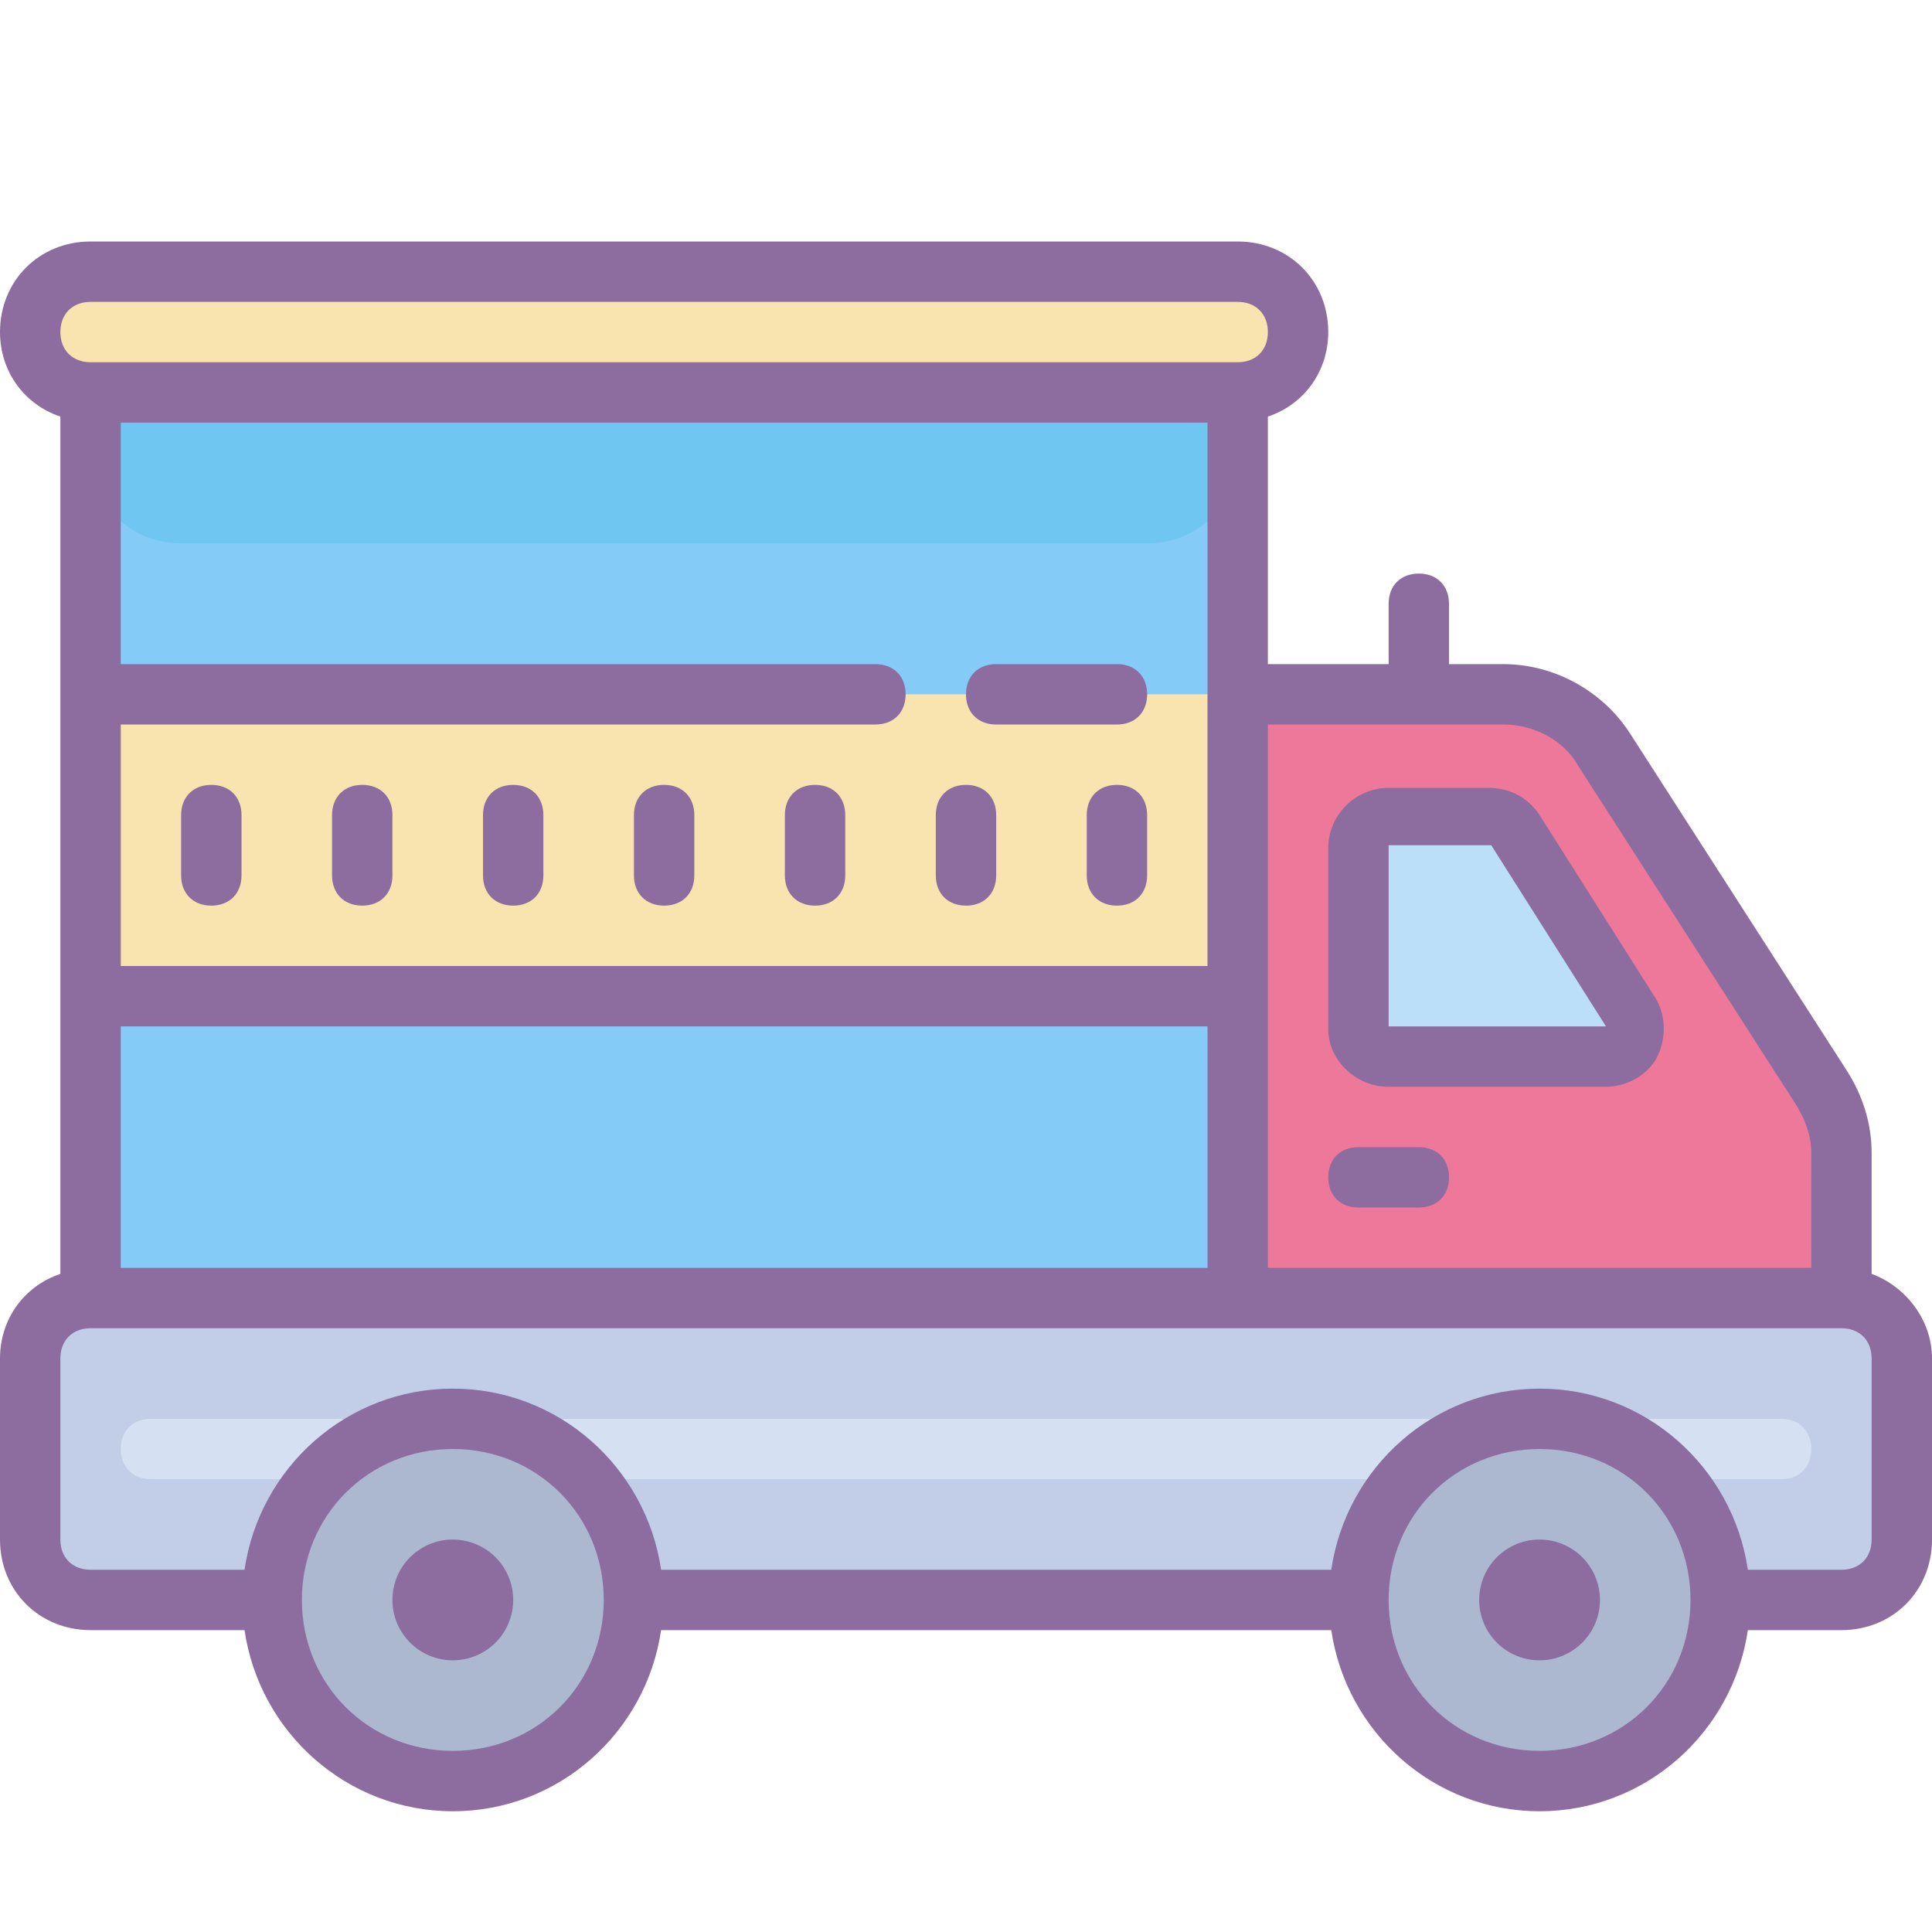 <svg xmlns="http://www.w3.org/2000/svg"  viewBox="0 0 64 64" width="512px" height="512px"><g id="_x32_1_Vehicle_Car_Truck_Automobile_Cargo"><path fill="#c2cde7" d="M61,53H3c-1.1,0-2-0.9-2-2v-6c0-1.1,0.9-2,2-2h58c1.1,0,2,0.9,2,2v6C63,52.1,62.1,53,61,53z"/><path fill="#d5e0f3" d="M60,48L60,48c0,0.6-0.4,1-1,1H5c-0.6,0-1-0.4-1-1l0,0c0-0.6,0.4-1,1-1h54C59.6,47,60,47.4,60,48z"/><path fill="#ed7899" d="M61 43L41 43 41 23 51 23 61 37.1z"/><path fill="#bbdef9" d="M54 35L45 35 45 27 51 27z"/><path fill="#85cbf8" d="M3 13H41V43H3z"/><path fill="#6fc6f0" d="M41,13H3v2c0,1.7,1.3,3,3,3h32c1.7,0,3-1.3,3-3V13z"/><path fill="#f9e3ae" d="M3 23H41V33H3zM41 13H3c-1.1 0-2-.9-2-2v0c0-1.1.9-2 2-2h38c1.1 0 2 .9 2 2v0C43 12.1 42.1 13 41 13z"/><path fill="#acb7d0" d="M15 47A6 6 0 1 0 15 59 6 6 0 1 0 15 47zM51 47A6 6 0 1 0 51 59 6 6 0 1 0 51 47z"/><path fill="#8d6c9f" d="M7 26c-.6 0-1 .4-1 1v2c0 .6.4 1 1 1s1-.4 1-1v-2C8 26.4 7.6 26 7 26zM12 26c-.6 0-1 .4-1 1v2c0 .6.4 1 1 1s1-.4 1-1v-2C13 26.4 12.6 26 12 26zM17 26c-.6 0-1 .4-1 1v2c0 .6.4 1 1 1s1-.4 1-1v-2C18 26.4 17.6 26 17 26zM22 26c-.6 0-1 .4-1 1v2c0 .6.4 1 1 1s1-.4 1-1v-2C23 26.4 22.6 26 22 26zM27 26c-.6 0-1 .4-1 1v2c0 .6.4 1 1 1s1-.4 1-1v-2C28 26.4 27.6 26 27 26zM32 26c-.6 0-1 .4-1 1v2c0 .6.4 1 1 1s1-.4 1-1v-2C33 26.4 32.6 26 32 26zM37 26c-.6 0-1 .4-1 1v2c0 .6.4 1 1 1s1-.4 1-1v-2C38 26.4 37.6 26 37 26zM45 40h2c.6 0 1-.4 1-1s-.4-1-1-1h-2c-.6 0-1 .4-1 1S44.4 40 45 40z"/><path fill="#8d6c9f" d="M62,42.2c0-0.1,0-0.1,0-0.2v-3.8c0-1-0.3-1.9-0.8-2.7L54,24.3c-0.9-1.4-2.5-2.3-4.2-2.3H48v-2 c0-0.6-0.4-1-1-1s-1,0.4-1,1v2h-4v-8.2c1.2-0.4,2-1.5,2-2.8c0-1.7-1.3-3-3-3H3c-1.7,0-3,1.3-3,3c0,1.3,0.8,2.4,2,2.8v28.4 c-1.2,0.4-2,1.5-2,2.8v6c0,1.7,1.3,3,3,3h5.1c0.5,3.4,3.4,6,6.9,6s6.4-2.6,6.9-6h22.2c0.5,3.4,3.4,6,6.9,6s6.4-2.6,6.9-6H61 c1.7,0,3-1.3,3-3v-6C64,43.7,63.1,42.6,62,42.2z M49.8,24c1,0,2,0.5,2.5,1.4l7.2,11.2c0.3,0.5,0.5,1,0.5,1.6V42H42V24H49.8z M4,24h25c0.6,0,1-0.4,1-1s-0.4-1-1-1H4v-8h36v18H4V24z M4,34h36v8H4V34z M3,10h38c0.6,0,1,0.4,1,1s-0.4,1-1,1H3 c-0.6,0-1-0.4-1-1S2.4,10,3,10z M15,58c-2.8,0-5-2.2-5-5s2.2-5,5-5s5,2.2,5,5S17.8,58,15,58z M51,58c-2.8,0-5-2.2-5-5s2.2-5,5-5 s5,2.2,5,5S53.8,58,51,58z M62,51c0,0.6-0.4,1-1,1h-3.1c-0.5-3.4-3.4-6-6.9-6s-6.4,2.6-6.9,6H21.9c-0.5-3.4-3.4-6-6.9-6 s-6.4,2.6-6.9,6H3c-0.6,0-1-0.4-1-1v-6c0-0.6,0.4-1,1-1h58c0.6,0,1,0.4,1,1V51z"/><path fill="#8d6c9f" d="M51 51A2 2 0 1 0 51 55 2 2 0 1 0 51 51zM15 51A2 2 0 1 0 15 55 2 2 0 1 0 15 51zM46 36h7.2c.7 0 1.4-.4 1.7-1s.3-1.4-.1-2l-3.8-6c-.4-.6-1-.9-1.7-.9H46c-1.1 0-2 .9-2 2v6C44 35.1 44.9 36 46 36zM46 28h3.4l3.8 6H46V28zM38 23c0-.6-.4-1-1-1h-4c-.6 0-1 .4-1 1s.4 1 1 1h4C37.6 24 38 23.6 38 23z"/></g></svg>